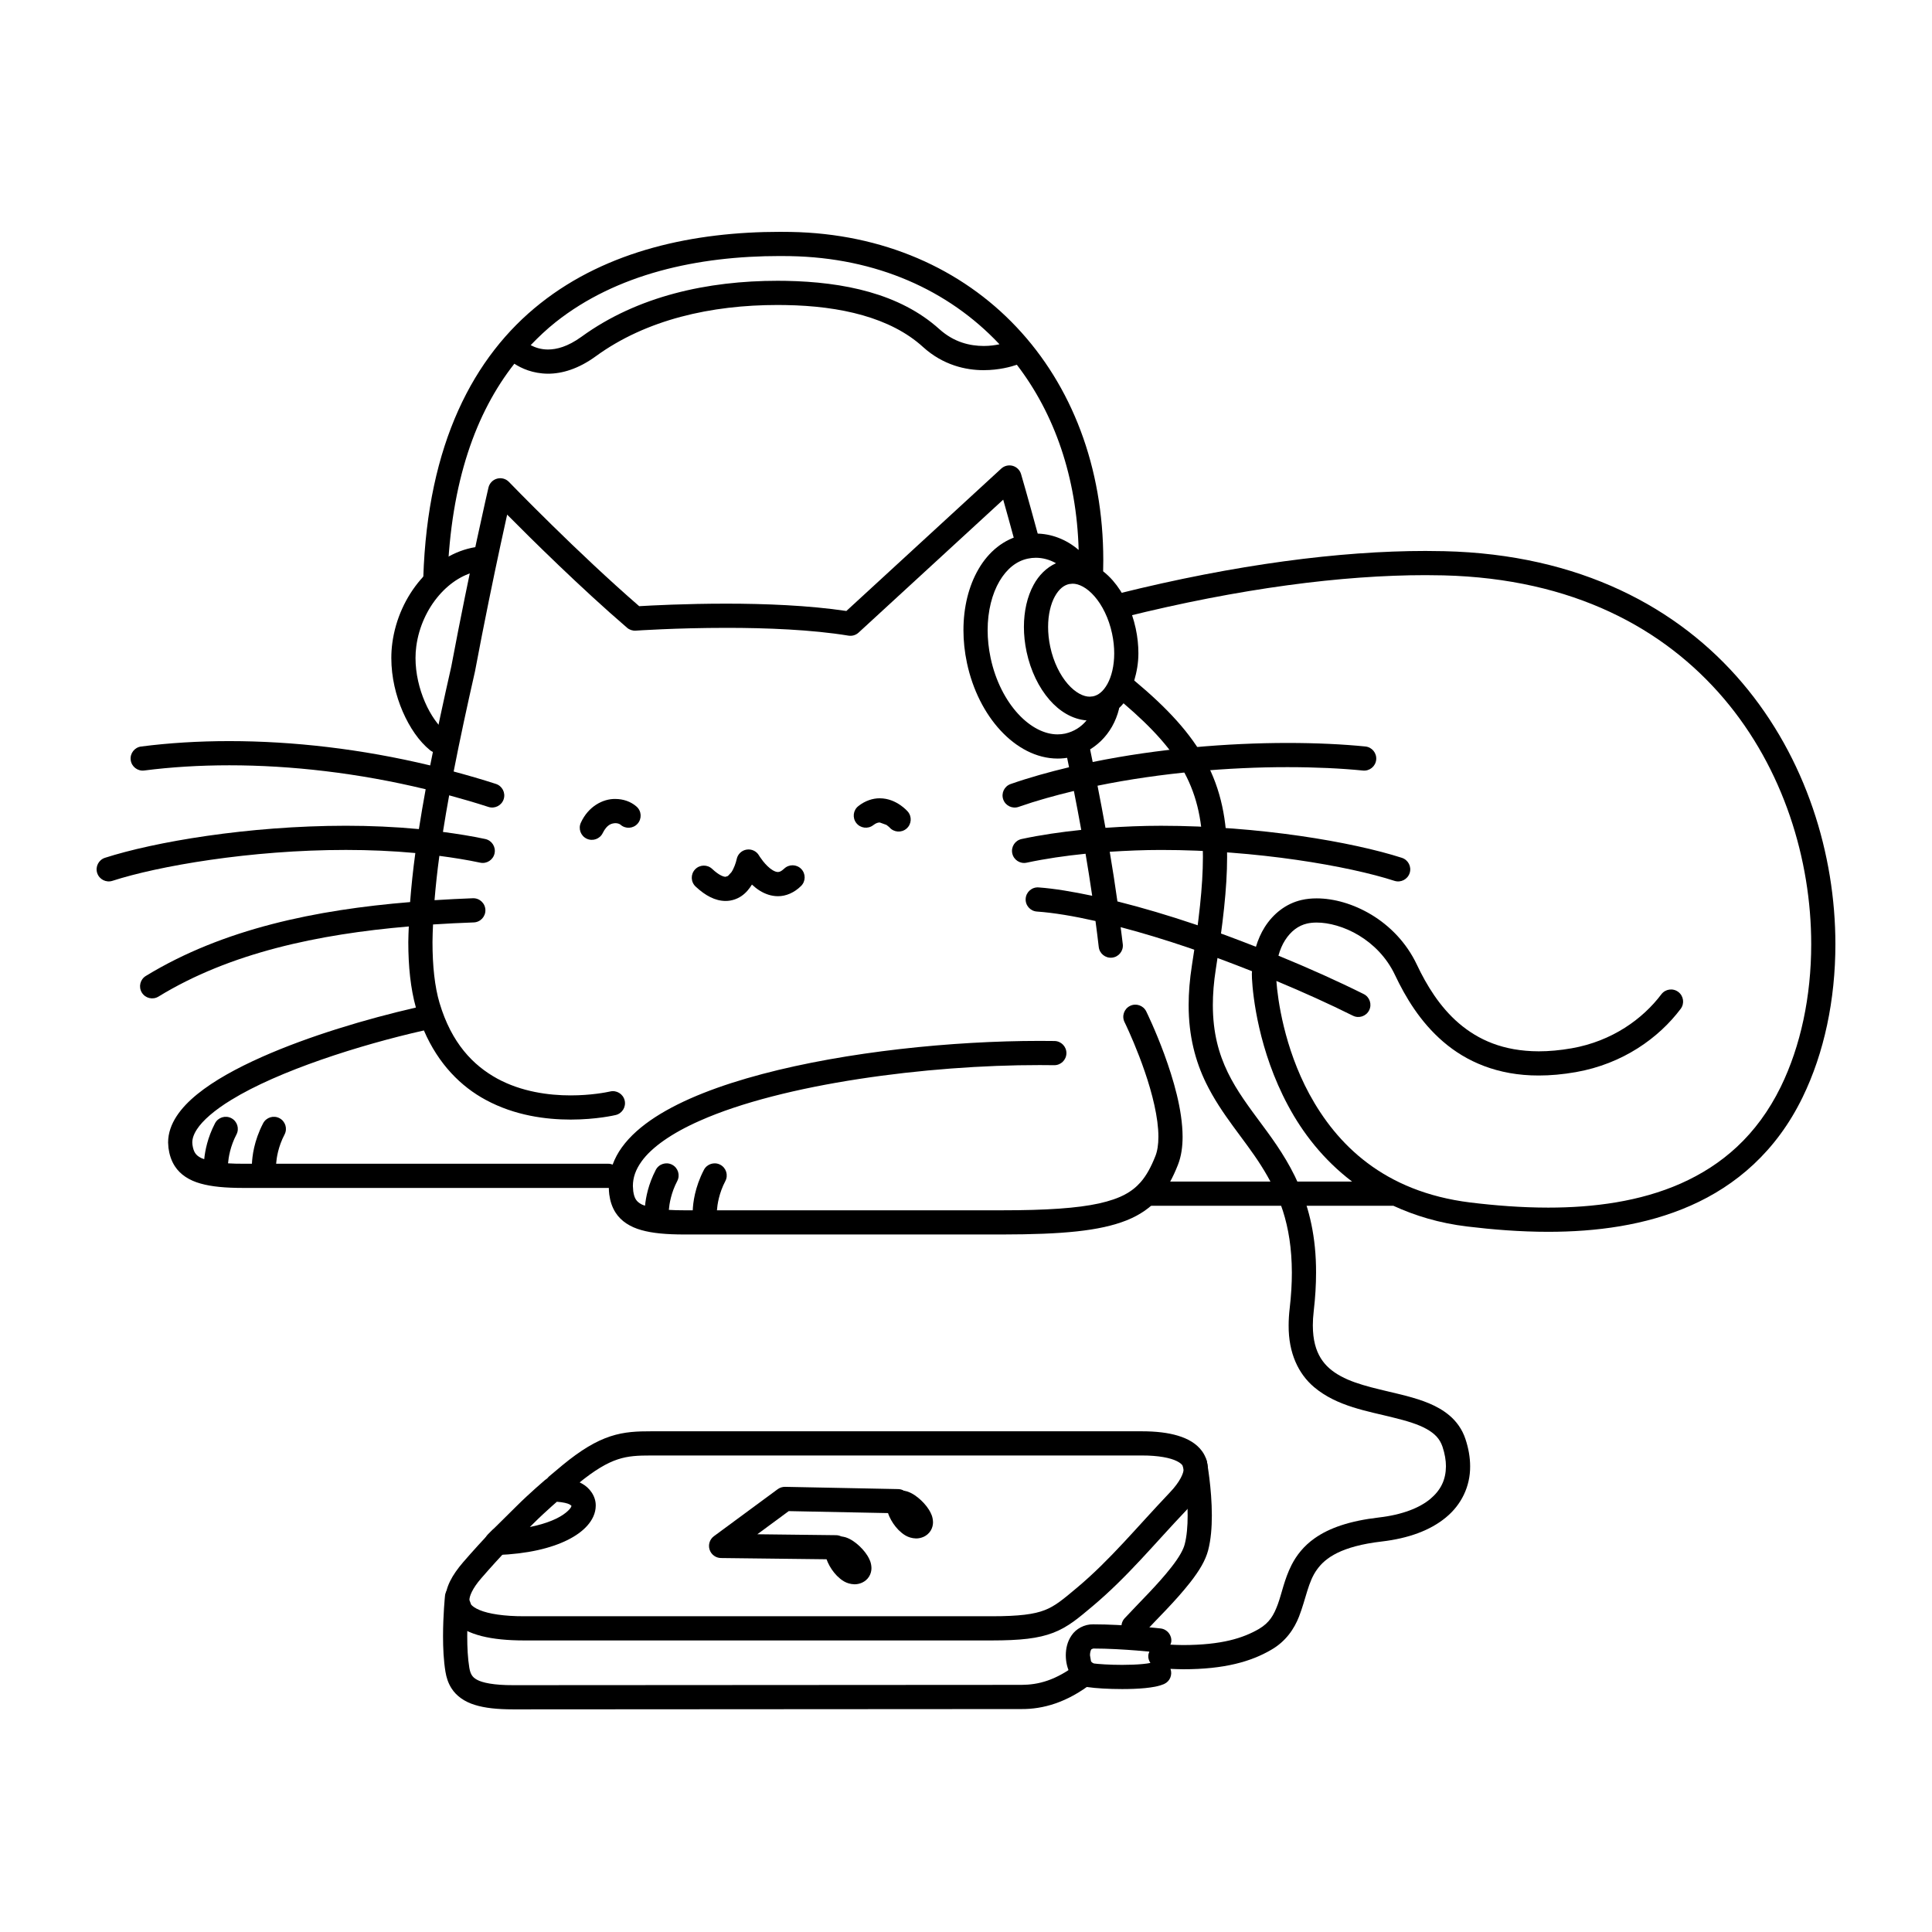 <svg width="200" height="200" viewBox="0 0 200 200" xmlns="http://www.w3.org/2000/svg"><g id="type=music-1, mode=dark"><g id="additional SM,music"><g id="Group 432527037"><path id="Vector" d="M122.479 151.779C122.479 151.779 122.506 151.924 122.55 152.201C122.681 153.031 122.946 154.975 122.945 156.885C122.947 157.973 122.855 159.053 122.641 159.859C122.509 160.376 122.129 161.131 121.236 162.265C119.8 164.092 118.177 165.641 116.428 167.517C115.956 168.023 115.985 168.816 116.491 169.287C116.997 169.758 117.79 169.73 118.261 169.224C119.941 167.417 121.624 165.82 123.206 163.813C124.202 162.539 124.791 161.518 125.064 160.496C125.361 159.356 125.448 158.106 125.45 156.885C125.448 154.046 124.948 151.366 124.943 151.325C124.817 150.645 124.164 150.195 123.484 150.321C122.804 150.446 122.354 151.099 122.479 151.779L122.479 151.779Z"/><path id="Vector_2" d="M111.616 172.174C109.272 173.997 107.446 174.404 105.761 174.417C103.558 174.416 58.193 174.448 53.138 174.448C51.107 174.456 49.909 174.189 49.366 173.88C49.089 173.725 48.957 173.589 48.844 173.417C48.734 173.244 48.643 173.005 48.584 172.649C48.425 171.7 48.367 170.511 48.368 169.387C48.368 168.344 48.415 167.352 48.463 166.626C48.511 165.9 48.558 165.452 48.557 165.451C48.628 164.763 48.128 164.148 47.44 164.077C46.752 164.006 46.137 164.506 46.066 165.194C46.064 165.219 45.864 167.151 45.863 169.387C45.864 170.595 45.92 171.889 46.113 173.059C46.209 173.639 46.389 174.224 46.73 174.761C47.241 175.577 48.102 176.168 49.145 176.488C50.197 176.817 51.474 176.951 53.138 176.953C58.195 176.953 103.561 176.921 105.761 176.921C107.915 176.934 110.458 176.284 113.162 174.145C113.706 173.717 113.801 172.93 113.374 172.386C112.947 171.842 112.16 171.747 111.616 172.174L111.616 172.174Z"/><path id="Vector_3" d="M58.492 154.72C58.926 154.349 59.357 153.986 59.79 153.632L59.794 153.628C61.599 152.14 62.869 151.43 63.957 151.071C65.043 150.714 66.031 150.671 67.406 150.671C83.777 150.671 112.498 150.671 118.212 150.671C119.93 150.666 121.166 150.923 121.818 151.251C122.148 151.412 122.322 151.574 122.408 151.694L122.525 152.074C122.552 152.447 122.181 153.386 121.066 154.539C117.645 158.138 114.913 161.493 111.485 164.363C110.024 165.593 109.201 166.276 108.135 166.684C107.065 167.101 105.53 167.316 102.645 167.314C96.778 167.314 60.426 167.314 54.25 167.314C52.193 167.319 50.588 167.066 49.657 166.676C49.19 166.486 48.907 166.272 48.772 166.109L48.596 165.64C48.578 165.29 48.869 164.462 49.834 163.364C50.819 162.227 51.784 161.169 52.738 160.171C53.216 159.671 53.198 158.879 52.699 158.401C52.199 157.923 51.406 157.94 50.928 158.44C49.945 159.468 48.952 160.557 47.941 161.724C46.799 163.057 46.111 164.294 46.092 165.64C46.084 166.407 46.375 167.168 46.863 167.731C47.601 168.583 48.639 169.053 49.866 169.369C51.099 169.679 52.563 169.817 54.25 169.818C60.426 169.818 96.777 169.818 102.645 169.818C105.628 169.816 107.473 169.62 109.037 169.021C110.604 168.412 111.669 167.473 113.095 166.282C116.755 163.209 119.541 159.769 122.88 156.265C124.187 154.87 125.003 153.55 125.03 152.074C125.034 151.421 124.826 150.758 124.439 150.228C123.854 149.427 122.976 148.938 121.945 148.624C120.907 148.312 119.672 148.168 118.212 148.167C112.498 148.167 83.777 148.167 67.406 148.167C66.004 148.167 64.659 148.201 63.172 148.693C61.685 149.184 60.14 150.096 58.2 151.696L58.205 151.693C57.752 152.063 57.307 152.438 56.865 152.816C56.339 153.265 56.277 154.056 56.727 154.582C57.176 155.108 57.967 155.169 58.493 154.72L58.492 154.72Z"/><path id="Vector_4" d="M46.089 75.711C45.393 75.158 44.579 74.046 43.992 72.679C43.398 71.313 43.013 69.695 43.014 68.125C43.014 67.713 43.04 67.304 43.094 66.904C43.364 64.883 44.239 63.029 45.436 61.641C46.632 60.248 48.133 59.344 49.607 59.113C50.289 59.004 50.755 58.362 50.646 57.679C50.537 56.996 49.895 56.531 49.212 56.64C47.024 56.993 45.051 58.25 43.537 60.007C42.024 61.768 40.952 64.05 40.612 66.569C40.542 67.087 40.51 67.608 40.51 68.125C40.511 70.098 40.977 72.018 41.694 73.675C42.418 75.332 43.374 76.73 44.516 77.66C45.054 78.095 45.842 78.011 46.277 77.473C46.711 76.934 46.627 76.146 46.089 75.712L46.089 75.711Z"/><path id="Vector_5" d="M180.364 70.698C173.763 62.907 163.541 57.383 149.49 57.058C148.861 57.043 148.221 57.035 147.569 57.035C138.742 57.036 127.93 58.421 115.769 61.451C115.098 61.619 114.69 62.298 114.857 62.97C115.024 63.641 115.704 64.049 116.375 63.882C128.369 60.891 139.002 59.539 147.569 59.539C148.2 59.539 148.82 59.547 149.429 59.562C162.859 59.895 172.281 65.066 178.455 72.319C184.621 79.575 187.498 88.994 187.496 97.749C187.497 103.16 186.397 108.305 184.351 112.495C181.868 117.567 178.225 120.635 173.998 122.514C169.772 124.386 164.945 125.014 160.281 125.012C157.47 125.012 154.721 124.787 152.208 124.482C143.205 123.371 138.359 118.432 135.542 113.253C132.927 108.414 132.26 103.4 132.131 101.549C134.94 102.72 137.638 103.942 140.054 105.146C140.673 105.455 141.425 105.203 141.734 104.584C142.042 103.965 141.79 103.213 141.171 102.905C138.482 101.564 135.47 100.214 132.343 98.931C132.505 98.332 132.74 97.785 133.036 97.322C133.625 96.401 134.398 95.815 135.303 95.606C135.587 95.541 135.925 95.503 136.301 95.503C137.545 95.499 139.174 95.927 140.67 96.832C142.171 97.738 143.542 99.097 144.414 100.941C145.488 103.208 147.013 105.787 149.394 107.833C151.768 109.883 155.033 111.346 159.295 111.336C160.494 111.337 161.772 111.224 163.134 110.985C168.008 110.126 171.716 107.446 173.983 104.436C174.399 103.884 174.288 103.099 173.736 102.683C173.183 102.266 172.398 102.377 171.982 102.93L171.982 102.929C170.066 105.472 166.896 107.781 162.701 108.518C161.47 108.734 160.337 108.832 159.295 108.832C155.593 108.823 153.018 107.631 151.025 105.933C149.039 104.232 147.67 101.971 146.678 99.87C145.572 97.532 143.833 95.814 141.963 94.687C140.086 93.561 138.082 93.003 136.301 92.999C135.761 92.999 135.239 93.051 134.742 93.165C133.104 93.539 131.786 94.611 130.921 95.979C130.53 96.597 130.235 97.285 130.014 98.009C127.959 97.205 125.886 96.427 123.821 95.728C121.015 94.779 118.27 93.965 115.674 93.314C115.439 91.629 115.173 89.913 114.879 88.176C116.641 88.061 118.413 87.987 120.18 87.987C130.054 87.981 139.643 89.659 144.352 91.184C145.01 91.397 145.715 91.035 145.928 90.378C146.141 89.72 145.779 89.014 145.121 88.802C140.037 87.166 130.35 85.488 120.18 85.483C118.271 85.483 116.35 85.564 114.437 85.696C114.174 84.242 113.904 82.792 113.615 81.337C120.239 79.981 127.292 79.412 133.284 79.415C136.199 79.415 138.862 79.544 141.092 79.767C141.78 79.836 142.394 79.335 142.463 78.647C142.532 77.958 142.03 77.344 141.342 77.276C139.011 77.042 136.273 76.91 133.284 76.91C127.141 76.913 119.951 77.482 113.114 78.883C113.002 78.342 112.897 77.793 112.782 77.255C112.638 76.579 111.972 76.147 111.296 76.291C110.62 76.435 110.188 77.101 110.332 77.777C110.448 78.322 110.555 78.876 110.668 79.425C108.592 79.922 106.556 80.487 104.622 81.162C103.969 81.391 103.625 82.105 103.854 82.758C104.082 83.411 104.797 83.755 105.45 83.527L105.45 83.526C107.266 82.89 109.195 82.355 111.169 81.88C111.437 83.227 111.686 84.566 111.93 85.911C109.831 86.13 107.755 86.427 105.753 86.856C105.076 87 104.645 87.666 104.79 88.342C104.935 89.019 105.6 89.45 106.277 89.305L106.277 89.305C108.237 88.885 110.29 88.591 112.376 88.379C112.626 89.848 112.854 91.3 113.063 92.73C111.073 92.313 109.173 91.984 107.514 91.865C106.824 91.816 106.225 92.336 106.177 93.026C106.128 93.716 106.648 94.314 107.338 94.363L107.337 94.363C109.08 94.484 111.151 94.834 113.405 95.342C113.519 96.239 113.649 97.156 113.741 98.023C113.814 98.71 114.43 99.209 115.118 99.136C115.806 99.064 116.305 98.447 116.232 97.759L116.232 97.759C116.17 97.181 116.079 96.568 116.008 95.978C118.249 96.568 120.614 97.284 123.018 98.1C125.213 98.844 127.424 99.678 129.608 100.542C129.606 100.632 129.591 100.719 129.591 100.809L129.603 101.299C129.693 103.066 130.283 108.752 133.337 114.441C134.835 117.25 136.988 120.054 139.968 122.316H118.917C118.225 122.316 117.665 122.877 117.665 123.569C117.665 124.26 118.225 124.821 118.917 124.821H144.24C146.468 125.843 148.983 126.621 151.907 126.969C154.49 127.281 157.336 127.517 160.281 127.517C165.163 127.515 170.328 126.874 175.011 124.805C179.691 122.744 183.874 119.201 186.602 113.593C188.842 108.997 189.999 103.497 190 97.749C189.998 88.458 186.971 78.486 180.364 70.698Z"/><g id="Group"><path id="Vector_6" d="M120.528 109.139C119.595 106.601 118.67 104.726 118.658 104.7C118.352 104.08 117.601 103.825 116.981 104.131C116.36 104.437 116.106 105.188 116.412 105.808L116.558 106.113C116.893 106.825 117.746 108.709 118.506 110.931C119.27 113.146 119.924 115.722 119.917 117.678C119.919 118.481 119.808 119.167 119.609 119.667C119.153 120.82 118.675 121.694 118.082 122.373C117.195 123.378 116.006 124.08 113.764 124.58C111.534 125.071 108.322 125.291 103.744 125.289C91.858 125.288 85.716 125.288 74.217 125.289C74.258 124.714 74.424 123.525 75.089 122.261C75.41 121.648 75.172 120.891 74.559 120.571C73.947 120.251 73.19 120.488 72.87 121.101L72.87 121.101C71.913 122.939 71.745 124.55 71.712 125.289C71.412 125.289 71.127 125.289 70.819 125.289C70.235 125.291 69.71 125.275 69.239 125.246C69.287 124.65 69.467 123.482 70.109 122.261C70.43 121.648 70.192 120.891 69.579 120.571C68.966 120.251 68.21 120.488 67.89 121.101L67.889 121.101C67.111 122.597 66.861 123.951 66.773 124.813C66.663 124.772 66.53 124.734 66.445 124.69C66.112 124.518 65.957 124.365 65.831 124.177C65.709 123.988 65.61 123.724 65.554 123.316L65.516 122.772C65.519 121.899 65.8 121.089 66.406 120.241C67.458 118.762 69.579 117.283 72.442 116.022C81.04 112.193 95.987 110.245 107.631 110.257C108.135 110.257 108.633 110.261 109.124 110.268C109.816 110.278 110.384 109.726 110.395 109.034C110.405 108.343 109.853 107.774 109.161 107.764L109.161 107.764C108.657 107.756 108.147 107.752 107.631 107.753C98.546 107.755 87.638 108.872 78.89 111.188C74.514 112.351 70.678 113.803 67.832 115.644C66.41 116.568 65.228 117.594 64.374 118.776C63.972 119.331 63.653 119.93 63.42 120.558C63.284 120.507 63.139 120.471 62.985 120.471C51.066 120.47 40.828 120.47 28.585 120.47C28.626 119.896 28.793 118.706 29.457 117.443C29.778 116.83 29.541 116.073 28.928 115.753C28.315 115.432 27.558 115.67 27.238 116.283L27.238 116.282C26.281 118.121 26.113 119.731 26.08 120.47C25.778 120.47 25.492 120.47 25.188 120.47C24.603 120.473 24.078 120.457 23.607 120.428C23.656 119.831 23.835 118.664 24.477 117.443C24.798 116.83 24.561 116.073 23.948 115.753C23.335 115.432 22.578 115.67 22.258 116.283L22.258 116.282C21.479 117.779 21.229 119.134 21.141 119.996C21.031 119.955 20.898 119.916 20.813 119.872C20.48 119.701 20.325 119.547 20.199 119.359C20.077 119.17 19.978 118.906 19.922 118.497L19.906 118.271C19.907 117.882 20.039 117.442 20.381 116.914C20.973 115.992 22.223 114.909 23.92 113.874C28.816 110.856 37.216 108.178 43.882 106.672C45.394 110.179 47.736 112.488 50.278 113.857C53.309 115.499 56.547 115.897 59.075 115.899C61.766 115.898 63.675 115.441 63.74 115.426C64.412 115.264 64.826 114.588 64.665 113.916C64.503 113.244 63.827 112.829 63.155 112.991L63.096 113.004C62.775 113.075 61.18 113.395 59.075 113.395C56.811 113.397 53.977 113.02 51.474 111.656C48.973 110.283 46.742 107.991 45.499 103.819C45.005 102.148 44.77 99.997 44.772 97.513C44.771 96.936 44.805 96.311 44.828 95.7C46.232 95.609 47.638 95.539 49.042 95.489C49.733 95.464 50.273 94.883 50.248 94.192C50.223 93.501 49.642 92.961 48.951 92.986L48.951 92.986C47.632 93.034 46.307 93.104 44.982 93.187C45.102 91.719 45.265 90.195 45.483 88.598C46.92 88.788 48.34 89.01 49.71 89.303C50.386 89.448 51.052 89.017 51.197 88.341C51.342 87.664 50.911 86.999 50.234 86.854L50.234 86.854C48.806 86.548 47.336 86.318 45.853 86.121C46.048 84.881 46.263 83.619 46.498 82.332C47.856 82.702 49.213 83.094 50.563 83.534C51.221 83.747 51.928 83.388 52.142 82.73C52.355 82.072 51.996 81.366 51.338 81.152L51.338 81.152C49.884 80.679 48.423 80.26 46.962 79.866C47.622 76.486 48.374 73.01 49.163 69.539L49.173 69.493C50.135 64.374 51.094 59.758 51.811 56.424C52.079 55.181 52.312 54.119 52.5 53.274C55.024 55.82 60.117 60.859 64.913 64.984C65.162 65.199 65.487 65.307 65.816 65.284C65.819 65.284 66.848 65.212 68.543 65.14C70.239 65.067 72.59 64.995 75.198 64.995C79.294 64.994 84.038 65.177 87.831 65.801C88.21 65.863 88.598 65.748 88.881 65.487L103.852 51.724C104.152 52.785 104.555 54.231 105.038 56.012C105.218 56.679 105.906 57.074 106.574 56.893C107.241 56.712 107.636 56.024 107.455 55.357L107.455 55.356C106.403 51.474 105.701 49.084 105.699 49.077C105.578 48.663 105.248 48.339 104.833 48.223C104.417 48.108 103.967 48.216 103.65 48.508L87.615 63.249C83.709 62.665 79.166 62.491 75.198 62.49C70.944 62.49 67.425 62.677 66.169 62.752C62.996 60.001 59.688 56.857 57.145 54.361C55.822 53.064 54.706 51.944 53.921 51.15C53.136 50.355 52.687 49.889 52.686 49.888C52.367 49.557 51.894 49.428 51.451 49.551C51.008 49.673 50.669 50.027 50.565 50.475C50.562 50.486 48.649 58.725 46.716 69.007C45.938 72.439 45.193 75.877 44.533 79.237C37.405 77.525 30.302 76.719 23.741 76.719C20.551 76.719 17.489 76.908 14.613 77.278C13.927 77.366 13.442 77.993 13.53 78.679C13.618 79.365 14.246 79.85 14.932 79.762C17.692 79.407 20.651 79.223 23.741 79.223C30.134 79.223 37.094 80.018 44.065 81.703C43.808 83.102 43.575 84.475 43.363 85.827C40.859 85.591 38.321 85.481 35.808 85.481C25.637 85.486 15.95 87.164 10.868 88.799C10.21 89.012 9.848 89.718 10.061 90.376C10.274 91.034 10.979 91.395 11.638 91.183C16.344 89.657 25.933 87.98 35.808 87.985C38.206 87.985 40.623 88.086 42.995 88.305C42.757 90.064 42.578 91.755 42.454 93.383C32.751 94.179 23.115 96.135 15.097 101.03C14.507 101.391 14.321 102.162 14.682 102.752C15.043 103.342 15.814 103.528 16.404 103.167C23.803 98.633 32.939 96.706 42.318 95.906C42.3 96.442 42.267 96.997 42.267 97.513C42.268 100.061 42.505 102.334 43.053 104.303C37.959 105.472 32.014 107.239 27.113 109.414C24.482 110.586 22.162 111.859 20.421 113.27C19.551 113.978 18.822 114.722 18.284 115.545C17.748 116.364 17.401 117.288 17.402 118.271L17.441 118.84C17.529 119.49 17.72 120.139 18.098 120.722C18.666 121.61 19.617 122.203 20.762 122.52C21.918 122.847 23.333 122.973 25.187 122.975C38.995 122.975 49.972 122.975 62.985 122.975C62.999 122.975 63.011 122.967 63.024 122.967C63.032 123.196 63.041 123.426 63.072 123.656C63.161 124.308 63.352 124.957 63.73 125.54C64.298 126.427 65.249 127.02 66.393 127.338C67.55 127.665 68.965 127.791 70.819 127.793C84.627 127.793 90.734 127.793 103.744 127.793C109.952 127.785 113.826 127.437 116.614 126.334C118.003 125.782 119.114 125.005 119.969 124.02C120.826 123.037 121.424 121.885 121.937 120.589C122.295 119.68 122.42 118.695 122.422 117.678C122.412 114.861 121.456 111.685 120.528 109.139Z"/><path id="Vector_7" d="M63.702 85.213C63.96 85.207 64.188 85.321 64.231 85.37C64.747 85.831 65.538 85.787 66 85.272C66.461 84.757 66.418 83.965 65.902 83.504C65.3 82.974 64.533 82.714 63.702 82.708C62.394 82.682 60.894 83.499 60.137 85.152C59.84 85.776 60.106 86.523 60.731 86.82C61.355 87.117 62.103 86.851 62.4 86.227L62.4 86.226C62.844 85.349 63.296 85.239 63.702 85.213Z"/><path id="Vector_8" d="M76.753 92.76C77.245 92.424 77.569 92.001 77.84 91.571C78.092 91.803 78.366 92.031 78.696 92.23C79.193 92.529 79.811 92.773 80.528 92.774C81.359 92.784 82.231 92.404 82.917 91.725C83.414 91.244 83.426 90.452 82.945 89.955C82.464 89.458 81.672 89.445 81.175 89.926C80.826 90.249 80.669 90.261 80.528 90.27C80.401 90.271 80.218 90.223 79.987 90.084C79.644 89.883 79.255 89.489 78.986 89.146L78.669 88.711L78.59 88.587L78.573 88.559C78.313 88.111 77.808 87.87 77.296 87.95C76.784 88.029 76.376 88.413 76.266 88.919C76.181 89.324 75.971 89.919 75.712 90.295L75.356 90.681L75.107 90.763C74.955 90.77 74.485 90.664 73.72 89.946C73.215 89.473 72.422 89.499 71.95 90.004C71.477 90.509 71.503 91.301 72.008 91.774L72.008 91.774C73.024 92.724 74.037 93.26 75.107 93.267C75.728 93.27 76.309 93.062 76.753 92.76Z"/><path id="Vector_9" d="M91.77 85.397L92.024 85.599L92.082 85.656L92.082 85.655C92.537 86.174 93.325 86.228 93.846 85.775C94.368 85.321 94.423 84.53 93.969 84.008C93.92 83.955 93.653 83.649 93.176 83.325C92.703 83.006 91.993 82.643 91.072 82.639C90.358 82.633 89.558 82.891 88.862 83.441C88.316 83.866 88.218 84.652 88.643 85.198C89.068 85.745 89.855 85.843 90.401 85.418L90.4 85.418C90.721 85.176 90.901 85.15 91.072 85.143L91.77 85.397Z"/></g><path id="Vector_10" d="M60.233 153.574C59.42 153.117 58.425 152.921 57.224 152.917C56.924 152.917 56.639 153.022 56.411 153.217C56.398 153.228 54.79 154.6 53.483 155.904C52.002 157.385 50.522 158.826 50.52 158.829C50.148 159.19 50.038 159.742 50.241 160.218C50.445 160.694 50.92 160.996 51.437 160.978C54.63 160.862 57.045 160.268 58.756 159.419C59.612 158.991 60.296 158.5 60.807 157.923C61.311 157.351 61.667 156.657 61.671 155.867C61.686 154.883 61.038 154.007 60.233 153.574ZM57.123 157.412C56.51 157.666 55.745 157.894 54.85 158.077C54.986 157.942 55.116 157.814 55.253 157.677C55.854 157.076 56.556 156.432 57.102 155.942C57.317 155.75 57.495 155.593 57.647 155.461C58.289 155.507 58.781 155.624 58.99 155.749L59.161 155.884L59.137 155.961C59.052 156.212 58.428 156.887 57.123 157.412Z"/><path id="Vector_11" d="M92.974 154.15L81.275 153.917C81.002 153.912 80.727 153.999 80.507 154.161L73.906 159.026C73.473 159.345 73.292 159.907 73.457 160.418C73.621 160.93 74.097 161.28 74.634 161.287L86.516 161.426C87.208 161.434 87.775 160.88 87.783 160.189C87.791 159.497 87.237 158.93 86.546 158.922L78.399 158.826L81.65 156.43L92.924 156.654C93.616 156.668 94.188 156.118 94.201 155.427C94.215 154.735 93.666 154.164 92.974 154.15L92.974 154.15Z"/><path id="Vector_12" d="M93.157 155.614L92.451 154.579C92.185 154.757 91.998 155.026 91.91 155.261C91.818 155.499 91.798 155.703 91.797 155.879C91.806 156.343 91.927 156.665 92.07 157C92.294 157.492 92.606 157.964 93.017 158.386C93.432 158.783 93.941 159.228 94.83 159.26C95.087 159.261 95.361 159.205 95.607 159.094L95.623 159.087C95.888 158.967 96.166 158.745 96.343 158.453C96.523 158.163 96.587 157.84 96.585 157.579C96.571 157 96.372 156.64 96.174 156.302C95.863 155.807 95.467 155.389 95.031 155.033C94.811 154.857 94.583 154.699 94.326 154.567C94.065 154.44 93.785 154.313 93.341 154.304C93.077 154.3 92.688 154.376 92.36 154.647L93.157 155.614L92.451 154.579L93.157 155.614L93.953 156.58L93.341 155.837V156.808C93.459 156.812 93.723 156.771 93.953 156.58L93.341 155.837V156.808V156.302L93.156 156.783L93.341 156.808V156.302L93.156 156.783C93.183 156.777 93.567 157.032 93.798 157.304L94.068 157.66L94.099 157.723L94.53 157.579L94.081 157.579L94.099 157.723L94.53 157.579L94.081 157.579H94.922L94.21 157.14L94.081 157.579H94.922L94.21 157.14L94.919 157.577L94.565 156.817L94.21 157.14L94.919 157.577L94.565 156.817L95.094 157.952L94.581 156.809L94.83 157.364V156.756L94.581 156.809L94.83 157.364V156.756V157.165L94.984 156.78L94.83 156.756V157.165L94.984 156.78L94.982 156.785L94.984 156.78H94.984L94.982 156.785L94.984 156.78C94.934 156.765 94.672 156.525 94.514 156.263L94.328 155.909L94.298 155.819L94.041 155.879H94.301L94.298 155.819L94.041 155.879H94.301H93.48L94.241 156.178L94.301 155.879H93.48L94.241 156.178L93.285 155.802L93.862 156.648L94.241 156.178L93.285 155.802L93.862 156.648L93.953 156.58L93.157 155.614Z"/><path id="Vector_13" d="M86.786 160.361L86.086 159.322C85.818 159.5 85.629 159.771 85.54 160.006C85.447 160.244 85.427 160.45 85.426 160.626C85.434 161.09 85.556 161.412 85.699 161.747C85.923 162.238 86.234 162.709 86.645 163.131C87.06 163.529 87.567 163.974 88.457 164.006C88.717 164.007 88.991 163.95 89.234 163.839L89.247 163.833C89.513 163.714 89.792 163.493 89.97 163.2C90.151 162.908 90.215 162.585 90.213 162.324C90.198 161.745 89.999 161.384 89.801 161.047C89.49 160.552 89.094 160.135 88.658 159.779C88.439 159.603 88.211 159.446 87.954 159.314C87.693 159.187 87.413 159.06 86.969 159.051C86.698 159.048 86.311 159.128 85.99 159.394L86.786 160.361L86.086 159.322L86.786 160.361L87.581 161.328L86.969 160.584L86.969 161.556L87.581 161.328L86.969 160.584L86.969 161.556V161.049L86.785 161.531L86.969 161.556V161.049L86.785 161.531C86.811 161.524 87.195 161.779 87.427 162.05L87.696 162.406L87.727 162.468L88.158 162.323L87.709 162.324L87.727 162.468L88.158 162.323L87.709 162.324H88.55L87.838 161.885L87.709 162.324H88.55L87.838 161.885L88.546 162.321L88.194 161.561L87.838 161.885L88.546 162.321L88.194 161.561L88.721 162.697L88.207 161.555L88.457 162.112V161.502L88.207 161.555L88.457 162.112V161.502V161.913L88.612 161.526L88.457 161.502V161.913L88.612 161.526L88.61 161.531L88.613 161.526H88.612L88.61 161.531L88.613 161.526C88.563 161.512 88.301 161.271 88.142 161.009L87.957 160.655L87.927 160.565L87.667 160.626H87.93L87.927 160.565L87.667 160.626H87.93H87.106L87.869 160.927L87.93 160.626H87.106L87.869 160.927L86.912 160.548L87.485 161.4L87.869 160.927L86.912 160.549L87.485 161.4L87.581 161.328L86.786 160.361Z"/><path id="Vector_14" d="M151.699 148.959C151.37 147.962 150.773 147.144 150.049 146.531C148.775 145.457 147.193 144.936 145.58 144.503C143.159 143.875 140.589 143.444 138.801 142.463C137.904 141.976 137.213 141.39 136.72 140.592C136.229 139.792 135.907 138.737 135.904 137.201C135.904 136.75 135.933 136.259 135.996 135.725C136.161 134.306 136.238 132.988 136.238 131.755C136.263 124.333 133.341 120.055 130.651 116.439C129.305 114.618 128.027 112.931 127.097 111.011C126.168 109.088 125.557 106.931 125.553 104.043C125.553 102.913 125.649 101.671 125.865 100.292C126.581 95.712 127.029 91.983 127.03 88.733C127.034 84.922 126.395 81.735 124.817 78.802C123.262 75.907 120.845 73.306 117.417 70.445C117.673 69.569 117.846 68.641 117.847 67.638C117.847 66.806 117.758 65.941 117.571 65.066C117.147 63.092 116.307 61.372 115.194 60.09C114.887 59.738 114.55 59.425 114.196 59.142C114.205 58.763 114.212 58.385 114.212 58.009C114.215 48.352 110.945 39.916 105.233 33.864C99.527 27.809 91.389 24.172 81.846 24.01C81.481 24.003 81.116 24 80.752 24C71.878 24.002 62.895 25.898 55.946 31.399C48.989 36.899 44.266 45.987 43.819 59.781C43.796 60.473 44.337 61.052 45.029 61.075C45.72 61.099 46.299 60.557 46.322 59.866L46.322 59.865C46.671 49.828 49.277 42.702 53.245 37.653C53.971 38.126 55.139 38.675 56.728 38.685C58.171 38.689 59.877 38.193 61.669 36.886C66.9 33.074 73.63 31.57 80.502 31.572C80.78 31.572 81.057 31.574 81.331 31.58C86.994 31.673 92.192 32.861 95.554 35.923C97.622 37.801 99.985 38.326 101.838 38.319C103.426 38.316 104.661 37.966 105.265 37.76C109.173 42.848 111.455 49.423 111.662 56.932C110.381 55.829 108.809 55.233 107.235 55.236C106.777 55.236 106.32 55.284 105.872 55.38C103.896 55.799 102.324 57.145 101.303 58.901C100.275 60.663 99.737 62.861 99.736 65.235C99.736 66.34 99.854 67.484 100.101 68.641C100.698 71.431 101.94 73.849 103.572 75.616C105.198 77.374 107.261 78.521 109.484 78.526C109.917 78.527 110.353 78.483 110.786 78.39C113.18 77.899 115.191 76.062 115.846 73.365C115.852 73.343 115.845 73.322 115.849 73.299C116.009 73.14 116.17 72.984 116.309 72.804C119.316 75.372 121.352 77.638 122.61 79.986C123.956 82.503 124.521 85.181 124.525 88.733C124.526 91.75 124.101 95.374 123.391 99.905C123.157 101.397 123.048 102.77 123.048 104.043C123.044 107.293 123.769 109.897 124.843 112.104C126.463 115.419 128.762 117.841 130.549 120.662C132.34 123.49 133.722 126.67 133.733 131.755C133.733 132.883 133.663 134.104 133.508 135.435C133.436 136.055 133.4 136.642 133.4 137.201C133.378 140.078 134.418 142.224 136.021 143.583C138.417 145.613 141.626 146.082 144.287 146.759C145.619 147.083 146.814 147.444 147.673 147.925C148.54 148.417 149.043 148.938 149.323 149.752C149.571 150.496 149.684 151.179 149.684 151.794C149.669 153.174 149.169 154.236 148.07 155.166C146.968 156.085 145.19 156.806 142.747 157.088C139.697 157.442 137.591 158.181 136.083 159.248C134.954 160.044 134.201 161.025 133.702 162.006C132.955 163.482 132.698 164.923 132.287 166.054C131.864 167.2 131.426 167.976 130.321 168.631C128.687 169.572 126.5 170.289 122.461 170.296C122.058 170.296 121.595 170.271 121.154 170.255C121.191 170.16 121.237 170.068 121.249 169.962C121.327 169.275 120.833 168.655 120.146 168.577C120.122 168.574 116.419 168.151 113.171 168.15C112.244 168.129 111.374 168.628 110.936 169.287C110.482 169.941 110.335 170.666 110.331 171.356C110.334 172.032 110.477 172.692 110.8 173.297C111.114 173.884 111.694 174.503 112.588 174.647C113.407 174.77 114.751 174.85 116.166 174.852C116.978 174.852 117.799 174.824 118.538 174.752C119.285 174.671 119.912 174.585 120.523 174.319C121.12 174.047 121.385 173.367 121.168 172.761C121.601 172.775 122.057 172.8 122.461 172.8C126.784 172.807 129.534 171.988 131.576 170.799C133.122 169.918 133.98 168.603 134.47 167.359C135.203 165.472 135.416 163.736 136.334 162.48C136.79 161.843 137.399 161.272 138.436 160.758C139.471 160.248 140.944 159.818 143.036 159.576C145.809 159.251 148.053 158.429 149.669 157.094C151.289 155.77 152.202 153.866 152.188 151.794C152.188 150.874 152.021 149.924 151.699 148.959ZM115.343 67.638C115.345 68.913 115.066 70.033 114.64 70.802C114.206 71.582 113.696 71.968 113.16 72.084L112.816 72.119C112.182 72.129 111.333 71.724 110.537 70.808C109.747 69.904 109.058 68.547 108.721 66.956C108.57 66.248 108.499 65.555 108.499 64.902C108.497 63.627 108.776 62.506 109.2 61.738C109.634 60.96 110.142 60.576 110.678 60.461L111.027 60.424C111.662 60.414 112.509 60.818 113.305 61.735C114.095 62.638 114.784 63.996 115.121 65.588C115.272 66.294 115.343 66.986 115.343 67.638ZM101.838 35.815C100.415 35.808 98.773 35.452 97.235 34.066C93.131 30.373 87.323 29.188 81.379 29.075C81.086 29.07 80.793 29.067 80.502 29.067C73.281 29.069 66.014 30.631 60.196 34.86C58.749 35.905 57.612 36.176 56.728 36.181C55.967 36.18 55.377 35.962 54.935 35.731C55.752 34.88 56.601 34.078 57.502 33.362C63.815 28.349 72.218 26.502 80.752 26.504C81.103 26.504 81.452 26.507 81.799 26.514C90.74 26.675 98.171 30.034 103.412 35.583C103.429 35.601 103.444 35.623 103.462 35.642C102.998 35.735 102.459 35.816 101.838 35.815ZM110.263 75.941C110.005 75.995 109.746 76.022 109.484 76.022C108.167 76.028 106.702 75.312 105.411 73.916C104.124 72.528 103.056 70.498 102.55 68.118C102.34 67.131 102.24 66.161 102.24 65.235C102.238 63.244 102.705 61.46 103.465 60.165C104.233 58.864 105.235 58.078 106.395 57.83C106.671 57.77 106.952 57.741 107.235 57.74C107.944 57.743 108.659 57.932 109.317 58.305C108.319 58.757 107.529 59.567 107.004 60.534C106.33 61.77 105.997 63.275 105.995 64.902C105.995 65.736 106.085 66.602 106.272 67.479C106.695 69.451 107.535 71.171 108.649 72.453C109.679 73.633 110.996 74.455 112.482 74.577C111.904 75.274 111.16 75.736 110.263 75.941ZM118.294 172.259C117.674 172.32 116.918 172.347 116.166 172.347C114.922 172.349 113.673 172.269 113.062 172.182L112.939 171.962L112.835 171.356C112.831 171.059 112.921 170.807 112.982 170.731L113.171 170.655C114.689 170.655 116.374 170.757 117.668 170.86C118.191 170.901 118.622 170.941 118.982 170.976C118.923 171.109 118.879 171.25 118.87 171.404C118.854 171.682 118.947 171.931 119.088 172.147C118.876 172.19 118.597 172.234 118.294 172.259Z"/></g></g></g></svg>